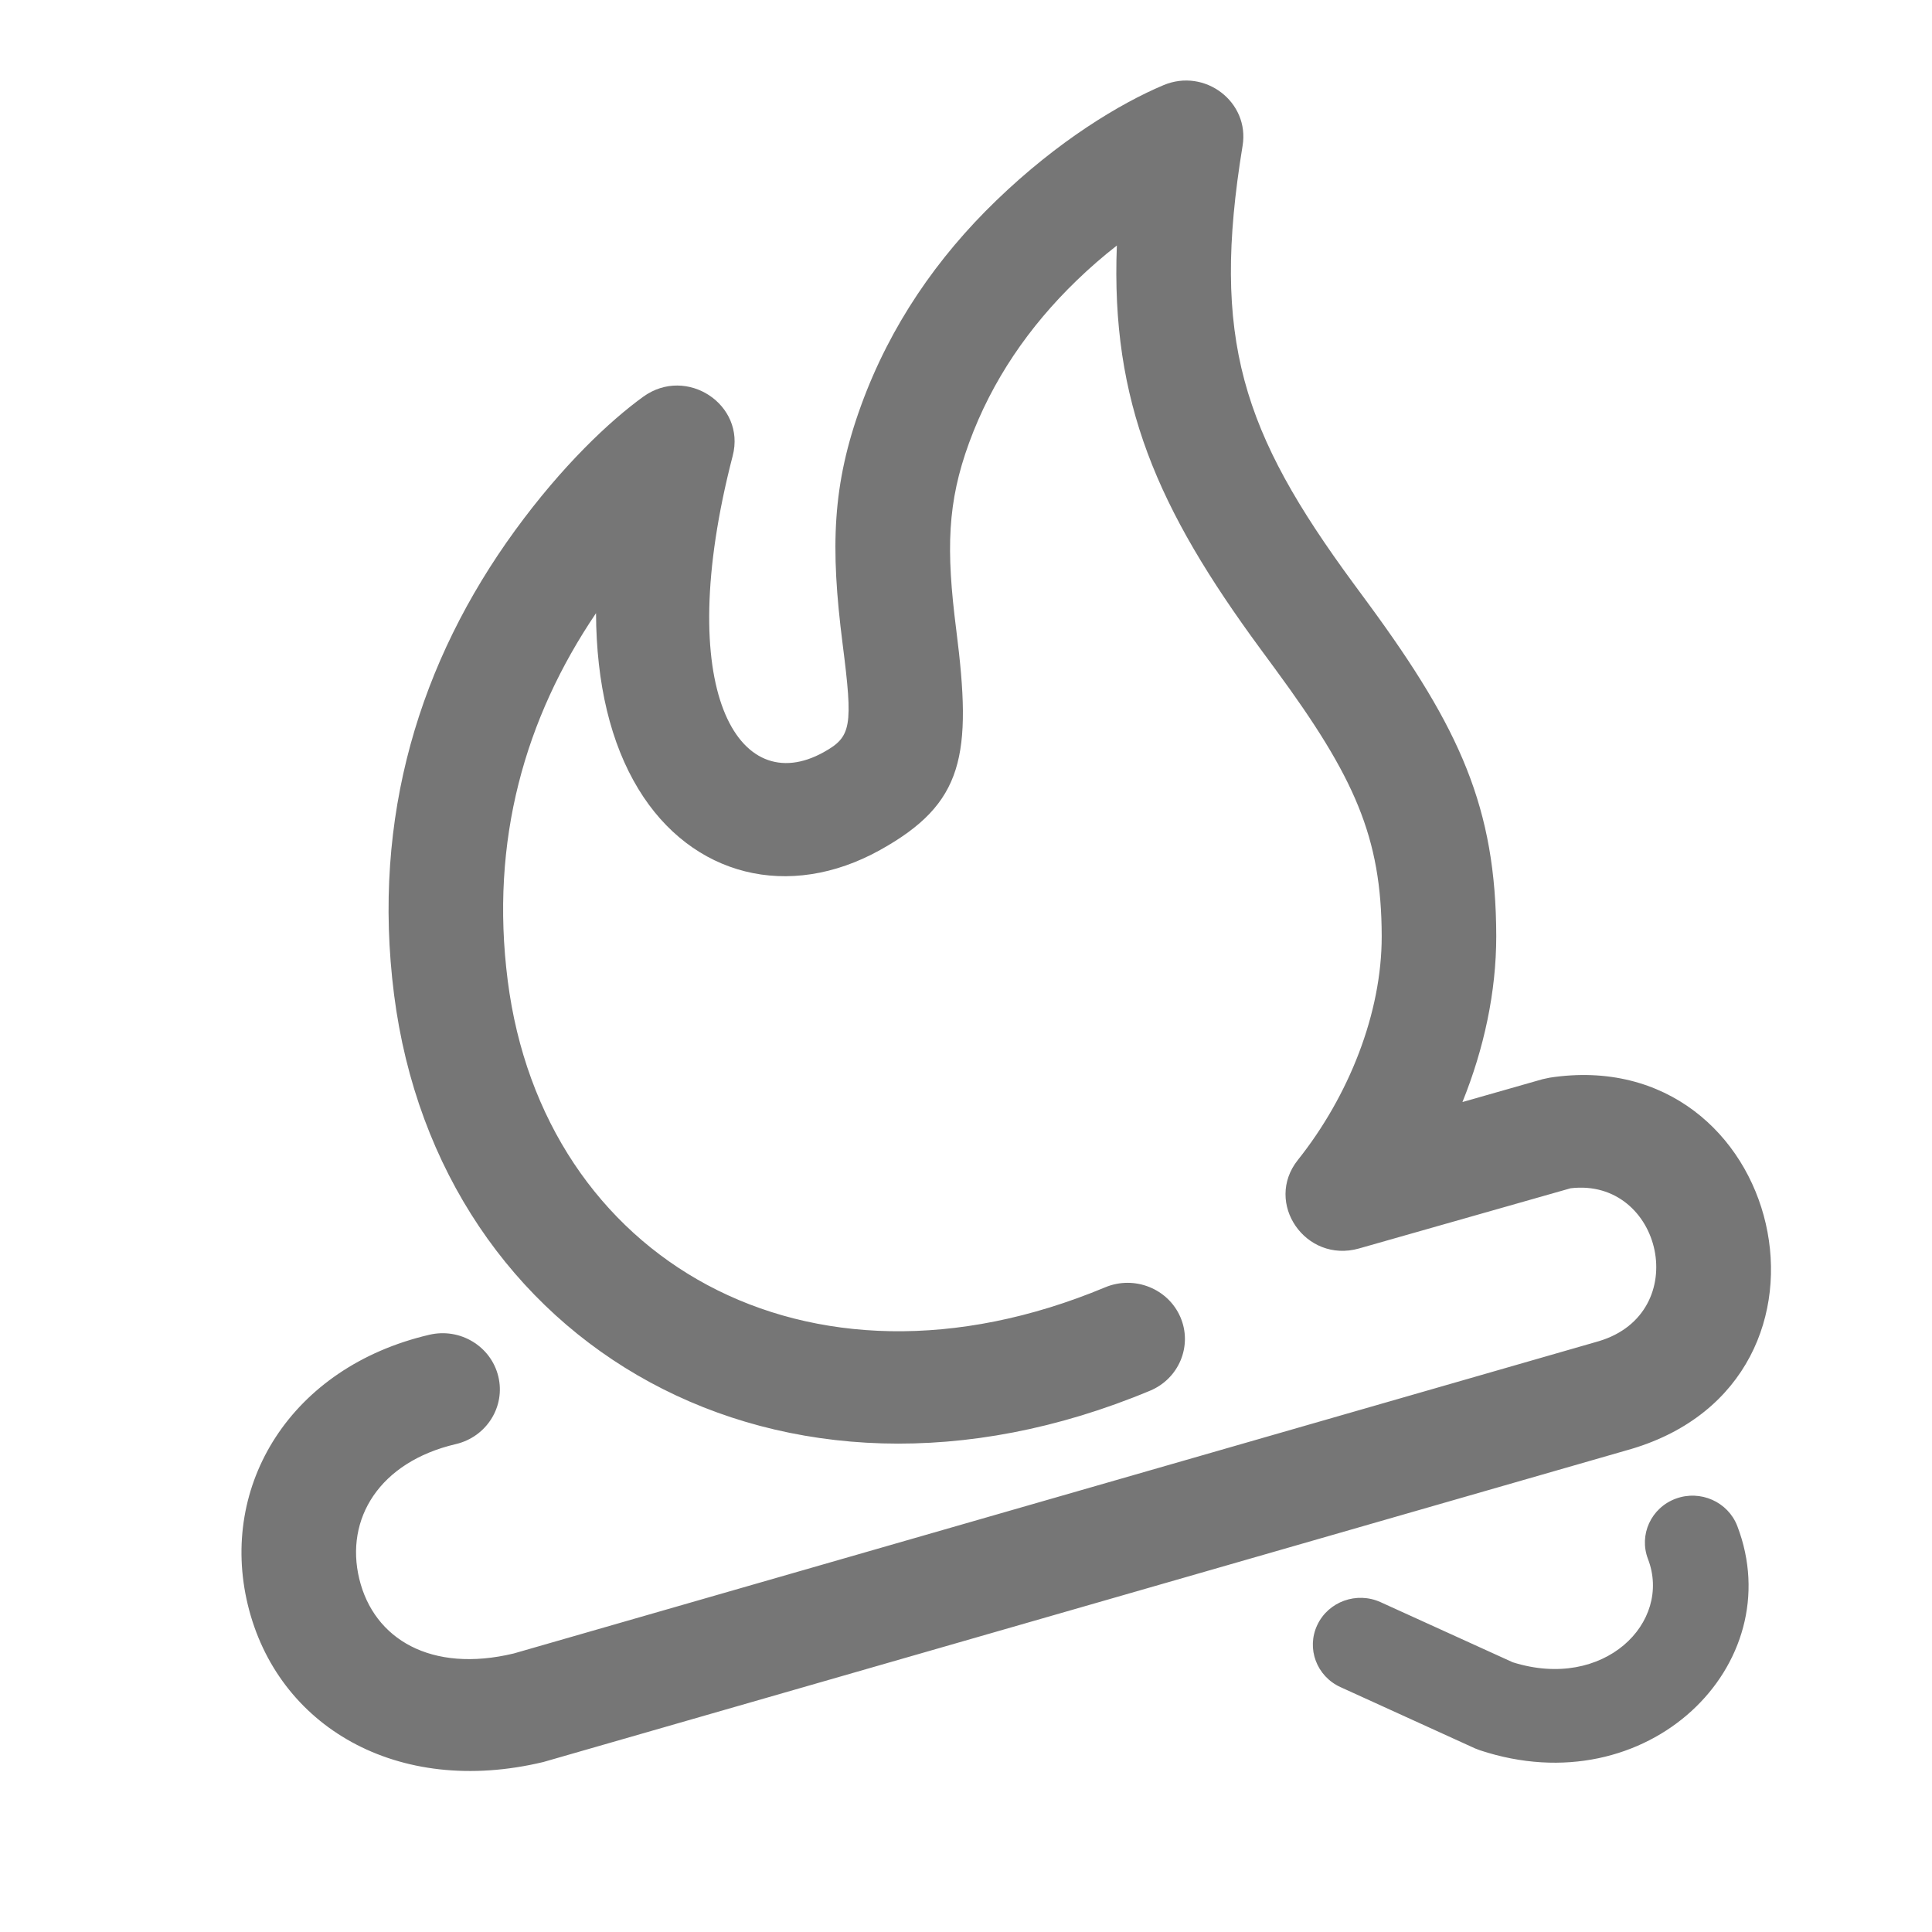 <?xml version="1.0" encoding="UTF-8"?>
<svg width="24px" height="24px" viewBox="0 0 24 24" version="1.1" xmlns="http://www.w3.org/2000/svg"
>
    <!-- Generator: Sketch 54.1 (76490) - https://sketchapp.com -->
    <title>_icon/topic/r/inactive</title>
    <desc>Created with Sketch.</desc>
    <g id="_icon/topic/r/inactive" stroke="none" stroke-width="1" fill="none" fill-rule="evenodd">
        <path d="M19.163,13.406 L19.252,13.387 C22.157,12.943 23.164,17.134 20.267,17.999 L6.751,21.888 C4.932,22.325 3.442,21.443 3.078,19.934 C2.72,18.449 3.611,16.983 5.333,16.581 C5.715,16.491 6.099,16.723 6.19,17.098 C6.281,17.473 6.045,17.849 5.663,17.939 C4.713,18.161 4.283,18.868 4.463,19.613 C4.644,20.363 5.357,20.786 6.382,20.54 L19.86,16.661 C21.037,16.31 20.647,14.627 19.511,14.761 L16.882,15.509 C16.219,15.697 15.698,14.942 16.123,14.409 C16.757,13.613 17.165,12.584 17.164,11.632 C17.162,10.396 16.825,9.651 15.85,8.323 C15.812,8.271 15.678,8.09 15.659,8.063 C14.375,6.317 13.798,4.994 13.874,3.05 C13.704,3.183 13.536,3.328 13.374,3.485 C12.782,4.057 12.322,4.726 12.039,5.499 C11.768,6.241 11.751,6.821 11.879,7.825 C12.078,9.388 11.974,9.98 10.933,10.559 C9.802,11.188 8.592,10.89 7.93,9.801 C7.585,9.234 7.408,8.493 7.404,7.617 C6.522,8.921 6.085,10.442 6.307,12.181 C6.747,15.638 10.013,17.543 13.73,15.991 C14.091,15.841 14.509,16.006 14.663,16.361 C14.816,16.715 14.648,17.125 14.286,17.276 C9.691,19.194 5.452,16.722 4.895,12.354 C4.614,10.143 5.22,8.209 6.397,6.591 C6.984,5.784 7.576,5.228 7.991,4.928 C8.529,4.539 9.267,5.027 9.102,5.662 C8.347,8.575 9.174,9.933 10.232,9.344 C10.577,9.152 10.599,9.03 10.467,7.997 C10.314,6.795 10.337,6.021 10.7,5.028 C11.059,4.045 11.64,3.201 12.377,2.49 C13.145,1.748 13.914,1.285 14.453,1.058 C14.968,0.841 15.525,1.267 15.436,1.81 C15.042,4.211 15.433,5.37 16.812,7.246 C16.831,7.272 16.965,7.454 17.004,7.507 C18.137,9.051 18.584,10.037 18.587,11.63 C18.587,12.323 18.435,13.027 18.167,13.69 L19.163,13.406 Z M20.472,19.367 C20.356,19.066 20.511,18.73 20.817,18.617 C21.123,18.504 21.465,18.656 21.581,18.956 C22.242,20.678 20.471,22.435 18.383,21.742 L18.323,21.719 L16.652,20.958 C16.355,20.823 16.226,20.477 16.364,20.186 C16.502,19.894 16.854,19.768 17.151,19.903 L18.791,20.649 C19.925,21.007 20.774,20.155 20.472,19.367 Z"
              id="Combined-Shape" fill="#767676" fill-rule="nonzero"></path>
    </g>
</svg>